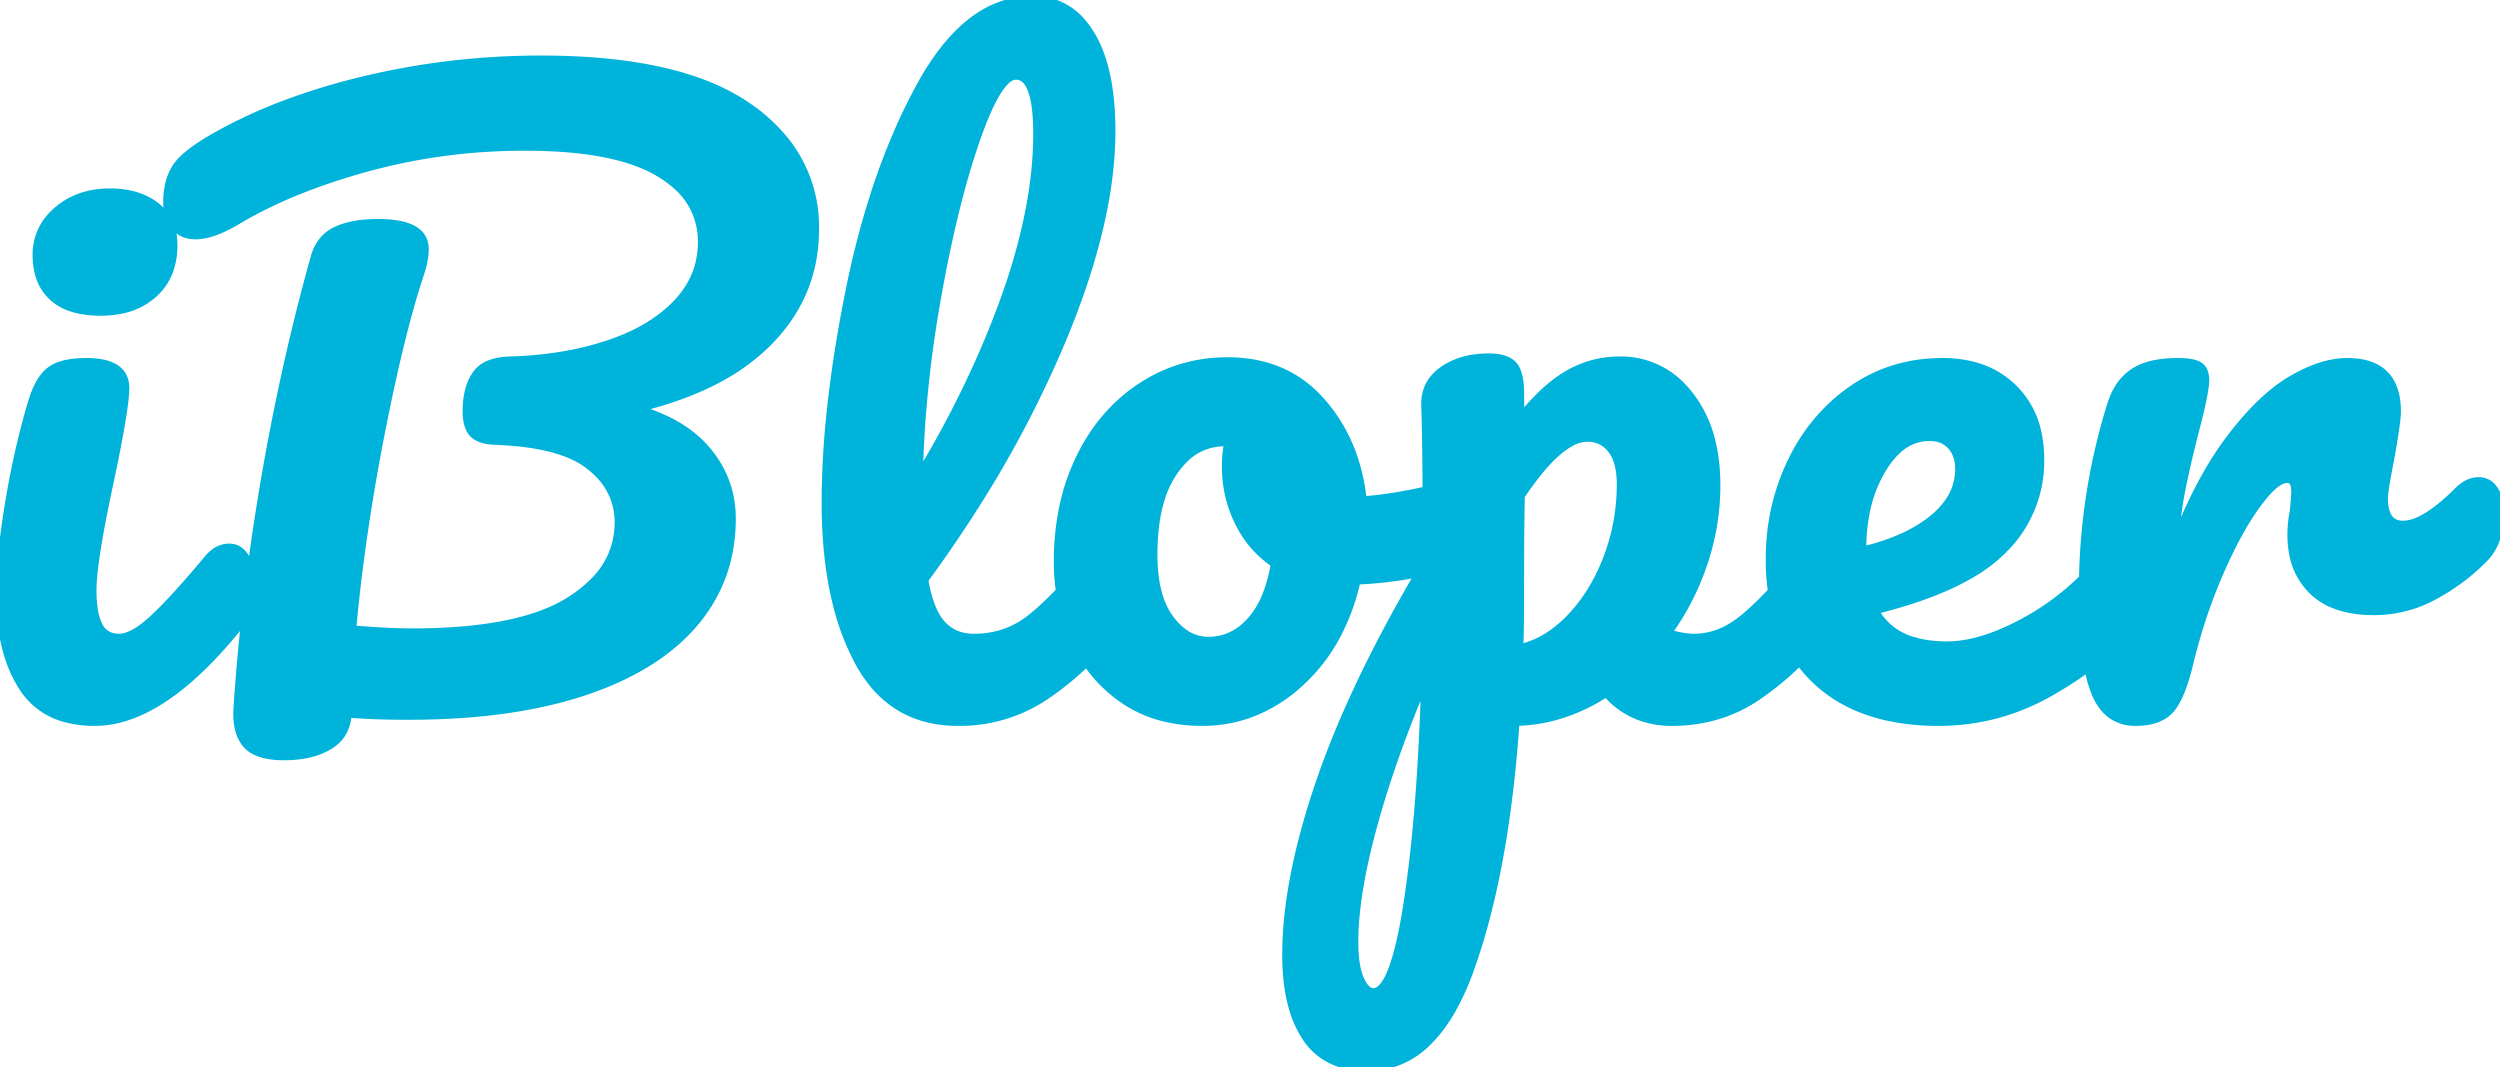 <svg width="291.297" height="124.335" viewBox="0 0 291.297 124.335" xmlns="http://www.w3.org/2000/svg"><g id="svgGroup" stroke-linecap="round" fill-rule="evenodd" font-size="9pt" stroke="#00b3db" stroke-width="0.25mm" fill="#00b3db" style="stroke:#00b3db;stroke-width:0.25mm;fill:#00b3db"><path d="M 125.074 78.573 A 40.972 40.972 0 0 0 126.612 77.166 A 16.393 16.393 0 0 0 130.964 81.526 A 14.302 14.302 0 0 0 135.566 83.577 A 18.428 18.428 0 0 0 140.086 84.107 A 16.067 16.067 0 0 0 145.916 83.044 A 17.641 17.641 0 0 0 151.389 79.612 A 20.397 20.397 0 0 0 155.755 73.995 A 25.376 25.376 0 0 0 158.064 67.642 A 46.552 46.552 0 0 0 161.988 67.315 A 38.172 38.172 0 0 0 165.416 66.736 A 198.324 198.324 0 0 0 163.985 69.211 Q 157.323 80.934 153.881 90.915 Q 149.876 102.53 149.876 111.252 A 27.942 27.942 0 0 0 150.004 113.989 Q 150.19 115.882 150.649 117.46 A 12.277 12.277 0 0 0 152.19 120.864 A 7.376 7.376 0 0 0 156.424 123.961 A 10.487 10.487 0 0 0 159.31 124.335 A 9.799 9.799 0 0 0 166.437 121.294 Q 167.984 119.756 169.273 117.44 A 30.585 30.585 0 0 0 171.325 112.809 A 72.768 72.768 0 0 0 173.083 107.096 Q 174.413 102.077 175.295 96.195 A 149.339 149.339 0 0 0 176.576 84.107 A 18.631 18.631 0 0 0 181.319 83.416 A 21.258 21.258 0 0 0 187.167 80.725 A 9.504 9.504 0 0 0 191.034 83.459 A 10.688 10.688 0 0 0 194.821 84.107 Q 200.428 84.107 204.834 81.081 A 35.288 35.288 0 0 0 208.318 78.343 A 42.685 42.685 0 0 0 209.68 77.067 A 16.792 16.792 0 0 0 211.375 79.034 Q 214.803 82.402 220.075 83.534 A 27.673 27.673 0 0 0 225.882 84.107 Q 232.735 84.107 238.743 80.725 A 47.732 47.732 0 0 0 240.312 79.802 A 37.469 37.469 0 0 0 243.328 77.758 A 29.056 29.056 0 0 0 243.416 78.206 A 14.96 14.96 0 0 0 244.083 80.547 Q 244.935 82.747 246.553 83.588 A 4.899 4.899 0 0 0 248.844 84.107 Q 251.603 84.107 252.894 82.638 A 5.222 5.222 0 0 0 253.472 81.816 Q 254.41 80.205 255.163 76.987 Q 256.498 71.558 258.634 66.663 Q 260.77 61.768 262.951 58.786 A 23.286 23.286 0 0 1 263.252 58.383 Q 264.636 56.574 265.66 56.034 A 1.746 1.746 0 0 1 266.466 55.805 A 1.292 1.292 0 0 1 266.519 55.806 Q 267.259 55.836 267.408 56.727 A 3.066 3.066 0 0 1 267.445 57.229 Q 267.445 57.706 267.341 58.861 A 81.163 81.163 0 0 1 267.267 59.632 Q 267 60.967 267 62.302 A 11.597 11.597 0 0 0 267.194 64.474 A 7.994 7.994 0 0 0 269.448 68.799 Q 271.895 71.202 276.612 71.202 Q 280.35 71.202 283.688 69.377 Q 287.025 67.553 289.517 64.972 A 5.811 5.811 0 0 0 290.053 64.32 Q 291.297 62.562 291.297 59.81 Q 291.297 58.908 291.107 58.196 A 3.784 3.784 0 0 0 290.63 57.095 A 2.737 2.737 0 0 0 290.386 56.774 A 2.02 2.02 0 0 0 288.805 56.072 A 2.672 2.672 0 0 0 288.228 56.135 Q 287.691 56.253 287.171 56.594 A 4.871 4.871 0 0 0 286.402 57.229 Q 283.649 59.982 281.599 60.8 A 4.357 4.357 0 0 1 279.994 61.145 A 3.084 3.084 0 0 1 279.904 61.143 Q 277.769 61.081 277.769 58.03 A 5.01 5.01 0 0 1 277.8 57.54 Q 277.918 56.394 278.481 53.58 A 185.375 185.375 0 0 0 278.581 53.021 Q 279.282 49.055 279.282 47.973 Q 279.282 42.188 273.497 42.188 Q 270.56 42.188 267.045 44.235 A 16.892 16.892 0 0 0 264.978 45.667 Q 262.463 47.686 259.88 51.088 Q 256.231 55.894 253.294 63.548 A 91.75 91.75 0 0 1 253.534 61.222 Q 253.663 60.12 253.809 59.139 A 44.795 44.795 0 0 1 254.184 56.962 A 99.447 99.447 0 0 1 254.553 55.206 Q 254.754 54.285 254.991 53.276 A 179.014 179.014 0 0 1 255.608 50.732 A 116.853 116.853 0 0 0 256.057 49.006 Q 256.943 45.484 256.943 44.324 Q 256.943 43.735 256.784 43.325 A 1.371 1.371 0 0 0 256.231 42.633 Q 255.697 42.299 254.562 42.215 A 11.275 11.275 0 0 0 253.739 42.188 Q 251.784 42.188 250.346 42.611 A 6.41 6.41 0 0 0 248.622 43.389 A 5.922 5.922 0 0 0 246.741 45.43 A 8.618 8.618 0 0 0 245.996 47.172 A 68.478 68.478 0 0 0 245.502 48.806 A 72.93 72.93 0 0 0 242.716 67.391 A 30.129 30.129 0 0 1 235.984 72.403 A 30.61 30.61 0 0 1 233.579 73.592 Q 229.9 75.207 226.861 75.207 Q 224.671 75.207 222.976 74.701 A 7.346 7.346 0 0 1 218.406 71.113 A 68.92 68.92 0 0 0 219.765 70.764 Q 225.737 69.167 229.577 66.932 A 18.183 18.183 0 0 0 233.314 64.126 A 17.749 17.749 0 0 0 233.45 63.988 A 14.366 14.366 0 0 0 237.719 53.58 A 14.846 14.846 0 0 0 237.444 50.654 A 10.199 10.199 0 0 0 234.604 45.258 A 10.263 10.263 0 0 0 229.911 42.619 A 14.11 14.11 0 0 0 226.327 42.188 Q 220.542 42.188 215.959 45.303 A 20.491 20.491 0 0 0 213.531 47.235 A 21.709 21.709 0 0 0 208.794 53.713 Q 206.213 59.009 206.213 65.15 A 24.828 24.828 0 0 0 206.473 68.896 A 77.514 77.514 0 0 1 206.409 68.964 Q 205.465 69.962 204.631 70.754 A 25.829 25.829 0 0 1 203.009 72.181 A 11.211 11.211 0 0 1 201.529 73.189 A 8.273 8.273 0 0 1 197.402 74.317 A 7.492 7.492 0 0 1 196.472 74.254 Q 195.97 74.19 195.394 74.064 A 18.349 18.349 0 0 1 194.287 73.783 Q 196.957 70.134 198.47 65.684 Q 199.983 61.234 199.983 56.517 A 25.923 25.923 0 0 0 199.974 55.837 Q 199.912 53.482 199.418 51.468 A 14.106 14.106 0 0 0 196.824 46.015 A 12.497 12.497 0 0 0 196.111 45.186 A 9.792 9.792 0 0 0 188.68 42.01 Q 185.565 42.01 182.806 43.567 Q 181.039 44.565 179.235 46.385 A 28.966 28.966 0 0 0 177.199 48.685 A 12.81 12.81 0 0 1 177.196 48.646 Q 177.132 47.849 177.116 46.432 A 90.832 90.832 0 0 1 177.11 45.392 Q 177.051 43.914 176.658 43.084 A 2.087 2.087 0 0 0 176.176 42.41 A 2.095 2.095 0 0 0 176.108 42.352 Q 175.505 41.857 174.428 41.713 A 7.306 7.306 0 0 0 173.461 41.654 Q 170.257 41.654 168.121 43.167 A 6.158 6.158 0 0 0 167.931 43.307 Q 165.989 44.797 166.074 47.261 Q 166.175 50.129 166.218 55.53 A 943.203 943.203 0 0 1 166.23 57.133 A 79.75 79.75 0 0 1 166.068 57.169 Q 163.984 57.638 162.139 57.921 A 38.349 38.349 0 0 1 158.776 58.297 Q 158.064 51.444 153.926 46.771 Q 149.787 42.099 143.023 42.099 Q 137.505 42.099 132.966 45.08 Q 128.427 48.062 125.846 53.357 A 24.539 24.539 0 0 0 123.983 58.691 A 30.292 30.292 0 0 0 123.265 65.417 A 25.164 25.164 0 0 0 123.268 65.805 A 21.852 21.852 0 0 0 123.51 68.882 A 70.475 70.475 0 0 1 123.381 69.017 Q 122.413 70.023 121.555 70.813 A 23.208 23.208 0 0 1 119.883 72.225 A 10.174 10.174 0 0 1 117.592 73.54 A 10.742 10.742 0 0 1 113.475 74.317 Q 111.161 74.317 109.737 72.759 A 4.79 4.79 0 0 1 109.46 72.427 Q 108.251 70.837 107.69 67.553 A 154.01 154.01 0 0 0 113.567 58.96 A 128.875 128.875 0 0 0 123.621 39.874 A 99.3 99.3 0 0 0 125.946 33.819 Q 129.495 23.542 129.495 15.31 A 44.403 44.403 0 0 0 129.495 15.238 Q 129.483 7.903 127.048 3.962 A 10.378 10.378 0 0 0 126.066 2.616 A 7.265 7.265 0 0 0 120.328 0.002 Q 114.654 0.002 110.157 5.609 A 30.168 30.168 0 0 0 107.29 9.97 A 61.802 61.802 0 0 0 106.926 10.641 Q 104.225 15.708 102.196 21.76 A 100.582 100.582 0 0 0 99.013 33.822 A 177.108 177.108 0 0 0 98.279 37.667 Q 97.263 43.344 96.746 48.484 A 100.845 100.845 0 0 0 96.209 58.564 A 60.659 60.659 0 0 0 96.35 62.778 Q 96.62 66.652 97.406 69.956 A 29.44 29.44 0 0 0 99.992 76.987 A 17.086 17.086 0 0 0 100.964 78.602 Q 104.72 84.107 111.606 84.107 A 21.326 21.326 0 0 0 111.628 84.107 A 17.821 17.821 0 0 0 121.797 81.081 A 34.647 34.647 0 0 0 125.074 78.573 Z M 7.729 83.707 A 12.821 12.821 0 0 0 11.036 84.107 A 11.585 11.585 0 0 0 13.691 83.791 Q 20.198 82.263 27.501 73.338 A 6.007 6.007 0 0 0 28.305 72.137 A 7.796 7.796 0 0 0 28.683 71.243 A 243.459 243.459 0 0 0 27.679 82.505 Q 27.501 85.264 28.703 86.688 A 2.918 2.918 0 0 0 29.008 86.999 Q 30.276 88.112 33.108 88.112 Q 34.76 88.112 36.105 87.78 A 7.976 7.976 0 0 0 38.359 86.866 A 5.439 5.439 0 0 0 38.448 86.81 Q 39.656 86.042 40.153 84.821 A 4.934 4.934 0 0 0 40.495 83.128 A 33.973 33.973 0 0 0 40.741 83.151 Q 43.345 83.393 47.546 83.395 A 146.71 146.71 0 0 0 47.615 83.395 A 95.033 95.033 0 0 0 51.101 83.332 Q 60.804 82.976 67.996 80.591 A 42.672 42.672 0 0 0 69.797 79.95 Q 76.933 77.223 80.857 72.626 Q 85.262 67.464 85.262 60.433 Q 85.262 55.983 82.414 52.556 A 12.303 12.303 0 0 0 81.585 51.655 Q 80.016 50.11 77.811 49.02 A 21.066 21.066 0 0 0 74.048 47.617 Q 79.485 46.34 83.541 44.197 A 24.215 24.215 0 0 0 89.623 39.74 Q 94.963 34.267 94.963 26.702 A 16.029 16.029 0 0 0 91.712 16.723 A 19.97 19.97 0 0 0 87.042 12.373 A 21.093 21.093 0 0 0 85.924 11.658 Q 78.023 6.944 63.012 6.944 Q 52.51 6.944 42.453 9.347 A 77.655 77.655 0 0 0 34.147 11.807 A 58.729 58.729 0 0 0 24.92 16.022 A 29.392 29.392 0 0 0 23.42 16.941 Q 21.145 18.437 20.426 19.671 A 6.638 6.638 0 0 0 19.67 21.67 A 8.908 8.908 0 0 0 19.491 23.498 A 5.679 5.679 0 0 0 19.6 24.638 A 4.05 4.05 0 0 0 20.337 26.301 A 2.681 2.681 0 0 0 21.772 27.282 A 3.683 3.683 0 0 0 22.784 27.414 A 4.788 4.788 0 0 0 23.095 27.403 Q 24.394 27.319 26.058 26.54 A 17.747 17.747 0 0 0 27.59 25.723 A 43.717 43.717 0 0 1 28.592 25.139 Q 31.706 23.382 35.444 21.926 A 74.413 74.413 0 0 1 42.72 19.537 Q 51.62 17.09 61.143 17.09 A 68.708 68.708 0 0 1 63.079 17.116 Q 72.124 17.371 76.718 20.071 A 13.218 13.218 0 0 1 78.57 21.372 A 8.598 8.598 0 0 1 81.791 28.215 Q 81.791 32.309 78.854 35.379 Q 75.917 38.45 70.8 40.141 A 35.246 35.246 0 0 1 65.738 41.394 A 44.847 44.847 0 0 1 59.363 42.01 Q 57.972 42.053 57.006 42.457 A 3.384 3.384 0 0 0 55.447 43.701 Q 54.379 45.303 54.379 47.884 Q 54.379 48.982 54.65 49.708 A 2.378 2.378 0 0 0 55.091 50.465 Q 55.614 51.053 56.713 51.257 A 6.572 6.572 0 0 0 57.583 51.355 A 43.952 43.952 0 0 1 59.179 51.437 Q 63.293 51.728 66.003 52.769 A 10.263 10.263 0 0 1 68.753 54.292 A 11.159 11.159 0 0 1 69.443 54.891 A 7.947 7.947 0 0 1 72.09 60.878 A 9.561 9.561 0 0 1 69.208 67.772 A 15.436 15.436 0 0 1 66.261 70.089 A 15.905 15.905 0 0 1 64.736 70.917 Q 58.908 73.694 47.971 73.694 Q 45.969 73.694 43.065 73.493 A 143.205 143.205 0 0 1 41.029 73.338 A 202.873 202.873 0 0 1 41.951 65.104 A 240.359 240.359 0 0 1 44.322 50.687 A 301.917 301.917 0 0 1 44.533 49.613 Q 46.742 38.489 48.95 31.864 Q 49.25 30.963 49.382 30.174 A 7.06 7.06 0 0 0 49.484 29.016 Q 49.484 26.557 45.9 26.096 A 14.55 14.55 0 0 0 44.055 25.99 A 17.989 17.989 0 0 0 42.713 26.038 Q 40.595 26.196 39.16 26.88 A 4.358 4.358 0 0 0 37.345 28.46 A 5.517 5.517 0 0 0 36.668 29.995 Q 33.108 42.722 30.794 56.383 A 284.654 284.654 0 0 0 29.612 63.973 A 243.459 243.459 0 0 0 29.172 67.2 A 8.971 8.971 0 0 0 29.154 66.975 Q 29.099 66.391 28.963 65.904 A 3.894 3.894 0 0 0 28.525 64.883 A 2.817 2.817 0 0 0 28.257 64.52 A 1.98 1.98 0 0 0 26.7 63.815 A 2.792 2.792 0 0 0 25.045 64.364 A 4.24 4.24 0 0 0 24.297 65.061 A 163.93 163.93 0 0 1 22.993 66.607 Q 19.887 70.241 17.889 72.092 Q 16.237 73.621 14.963 74.099 A 3.084 3.084 0 0 1 13.884 74.317 Q 12.854 74.317 12.187 73.788 A 2.608 2.608 0 0 1 11.481 72.893 A 4.428 4.428 0 0 1 11.404 72.73 Q 10.969 71.763 10.832 70.274 A 16.176 16.176 0 0 1 10.769 68.799 Q 10.769 66.087 12.073 59.518 A 216.351 216.351 0 0 1 12.905 55.538 Q 14.233 49.179 14.518 46.441 A 12.31 12.31 0 0 0 14.596 45.214 A 3.82 3.82 0 0 0 14.59 44.994 Q 14.461 42.757 11.657 42.303 A 10.072 10.072 0 0 0 10.057 42.188 A 15.328 15.328 0 0 0 9.689 42.192 Q 7.035 42.256 5.785 43.256 A 3.601 3.601 0 0 0 5.54 43.471 Q 4.737 44.242 4.142 45.71 A 13.974 13.974 0 0 0 3.649 47.172 A 86.083 86.083 0 0 0 2.529 51.362 A 102.475 102.475 0 0 0 1.024 58.875 A 103.393 103.393 0 0 0 0.462 62.748 Q 0.236 64.563 0.121 66.133 A 41.452 41.452 0 0 0 0 69.155 A 31.506 31.506 0 0 0 0.076 71.384 Q 0.448 76.617 2.626 80.013 A 8.428 8.428 0 0 0 7.729 83.707 Z M 118.37 8.813 A 1.691 1.691 0 0 0 117.279 9.304 Q 115.658 10.717 113.742 16.2 A 86.584 86.584 0 0 0 111.894 22.241 Q 110.427 27.692 109.203 34.534 A 139.145 139.145 0 0 0 107.352 49.165 A 119.855 119.855 0 0 0 107.067 55.538 A 119.017 119.017 0 0 0 114.956 40.22 A 104.041 104.041 0 0 0 117.124 34.667 A 71.445 71.445 0 0 0 119.646 26.017 Q 120.634 21.535 120.819 17.444 A 41.28 41.28 0 0 0 120.862 15.577 A 28.043 28.043 0 0 0 120.788 13.451 Q 120.533 10.115 119.394 9.178 A 1.566 1.566 0 0 0 118.37 8.813 Z M 160.022 115.613 Q 162.425 115.613 164.027 105.155 A 149.675 149.675 0 0 0 165.066 96.592 Q 165.431 92.725 165.683 88.357 A 318.48 318.48 0 0 0 166.074 79.123 A 143.163 143.163 0 0 0 162.094 89.409 A 115.511 115.511 0 0 0 160.022 96.122 A 79.462 79.462 0 0 0 158.755 101.385 Q 158.246 103.899 158.008 106.1 A 33.864 33.864 0 0 0 157.797 109.739 A 19.597 19.597 0 0 0 157.856 111.312 Q 157.98 112.854 158.369 113.868 A 5.074 5.074 0 0 0 158.465 114.1 A 5.157 5.157 0 0 0 158.767 114.689 Q 159.136 115.298 159.564 115.506 A 1.038 1.038 0 0 0 160.022 115.613 Z M 177.021 75.563 A 10.767 10.767 0 0 0 181.015 73.727 A 14.573 14.573 0 0 0 182.94 72.047 Q 185.654 69.244 187.256 65.105 Q 188.858 60.967 188.858 56.428 Q 188.858 54.715 188.419 53.533 A 4.347 4.347 0 0 0 187.79 52.378 Q 186.722 50.999 184.942 50.999 A 4.169 4.169 0 0 0 182.922 51.595 Q 180.63 52.873 177.796 56.894 A 46.101 46.101 0 0 0 177.199 57.763 A 247.708 247.708 0 0 0 177.16 59.949 Q 177.126 62.438 177.115 65.898 A 1079.121 1079.121 0 0 0 177.11 69.244 A 315.498 315.498 0 0 1 177.104 71.174 Q 177.093 73.044 177.058 74.417 A 80.095 80.095 0 0 1 177.021 75.563 Z M 143.112 51.533 L 142.667 51.533 A 6.562 6.562 0 0 0 137.756 53.709 A 10.141 10.141 0 0 0 136.749 54.959 A 11.825 11.825 0 0 0 135.2 58.277 Q 134.744 59.789 134.545 61.606 A 27.647 27.647 0 0 0 134.39 64.616 A 20.078 20.078 0 0 0 134.572 67.416 Q 134.773 68.839 135.196 69.994 A 8.267 8.267 0 0 0 136.304 72.092 A 7.872 7.872 0 0 0 137.565 73.453 A 4.922 4.922 0 0 0 140.798 74.673 A 6.308 6.308 0 0 0 145.271 72.837 A 8.657 8.657 0 0 0 145.738 72.359 A 9.618 9.618 0 0 0 147.327 69.892 Q 147.839 68.774 148.185 67.409 A 20.333 20.333 0 0 0 148.541 65.684 Q 145.782 63.815 144.314 60.789 Q 142.845 57.763 142.845 54.381 Q 142.845 52.957 143.112 51.533 Z M 9.693 36.161 A 12.886 12.886 0 0 0 11.748 36.314 A 11.511 11.511 0 0 0 14.226 36.061 A 7.878 7.878 0 0 0 17.889 34.222 A 6.724 6.724 0 0 0 19.864 31.081 A 8.83 8.83 0 0 0 20.203 28.571 A 7.602 7.602 0 0 0 20.153 27.685 A 5.213 5.213 0 0 0 18.156 24.032 A 6.675 6.675 0 0 0 17.722 23.719 Q 16.582 22.966 15.1 22.653 A 11.043 11.043 0 0 0 12.816 22.43 Q 9.167 22.43 6.72 24.521 A 8.39 8.39 0 0 0 6.352 24.854 A 6.509 6.509 0 0 0 4.272 29.728 A 8.517 8.517 0 0 0 4.455 31.54 A 5.679 5.679 0 0 0 6.141 34.578 A 5.606 5.606 0 0 0 7.714 35.596 Q 8.592 35.982 9.693 36.161 Z M 216.982 63.993 L 216.982 64.171 Q 222.233 62.925 225.259 60.433 A 9.648 9.648 0 0 0 226.982 58.625 A 6.675 6.675 0 0 0 228.285 54.648 A 4.965 4.965 0 0 0 228.154 53.476 A 3.451 3.451 0 0 0 227.351 51.933 A 3.081 3.081 0 0 0 225.483 50.959 A 4.4 4.4 0 0 0 224.814 50.91 A 5.413 5.413 0 0 0 221.098 52.405 Q 220.351 53.077 219.686 54.053 A 12.809 12.809 0 0 0 219.252 54.737 A 15.797 15.797 0 0 0 217.357 59.846 A 21.876 21.876 0 0 0 216.982 63.993 Z" vector-effect="non-scaling-stroke"/></g></svg>